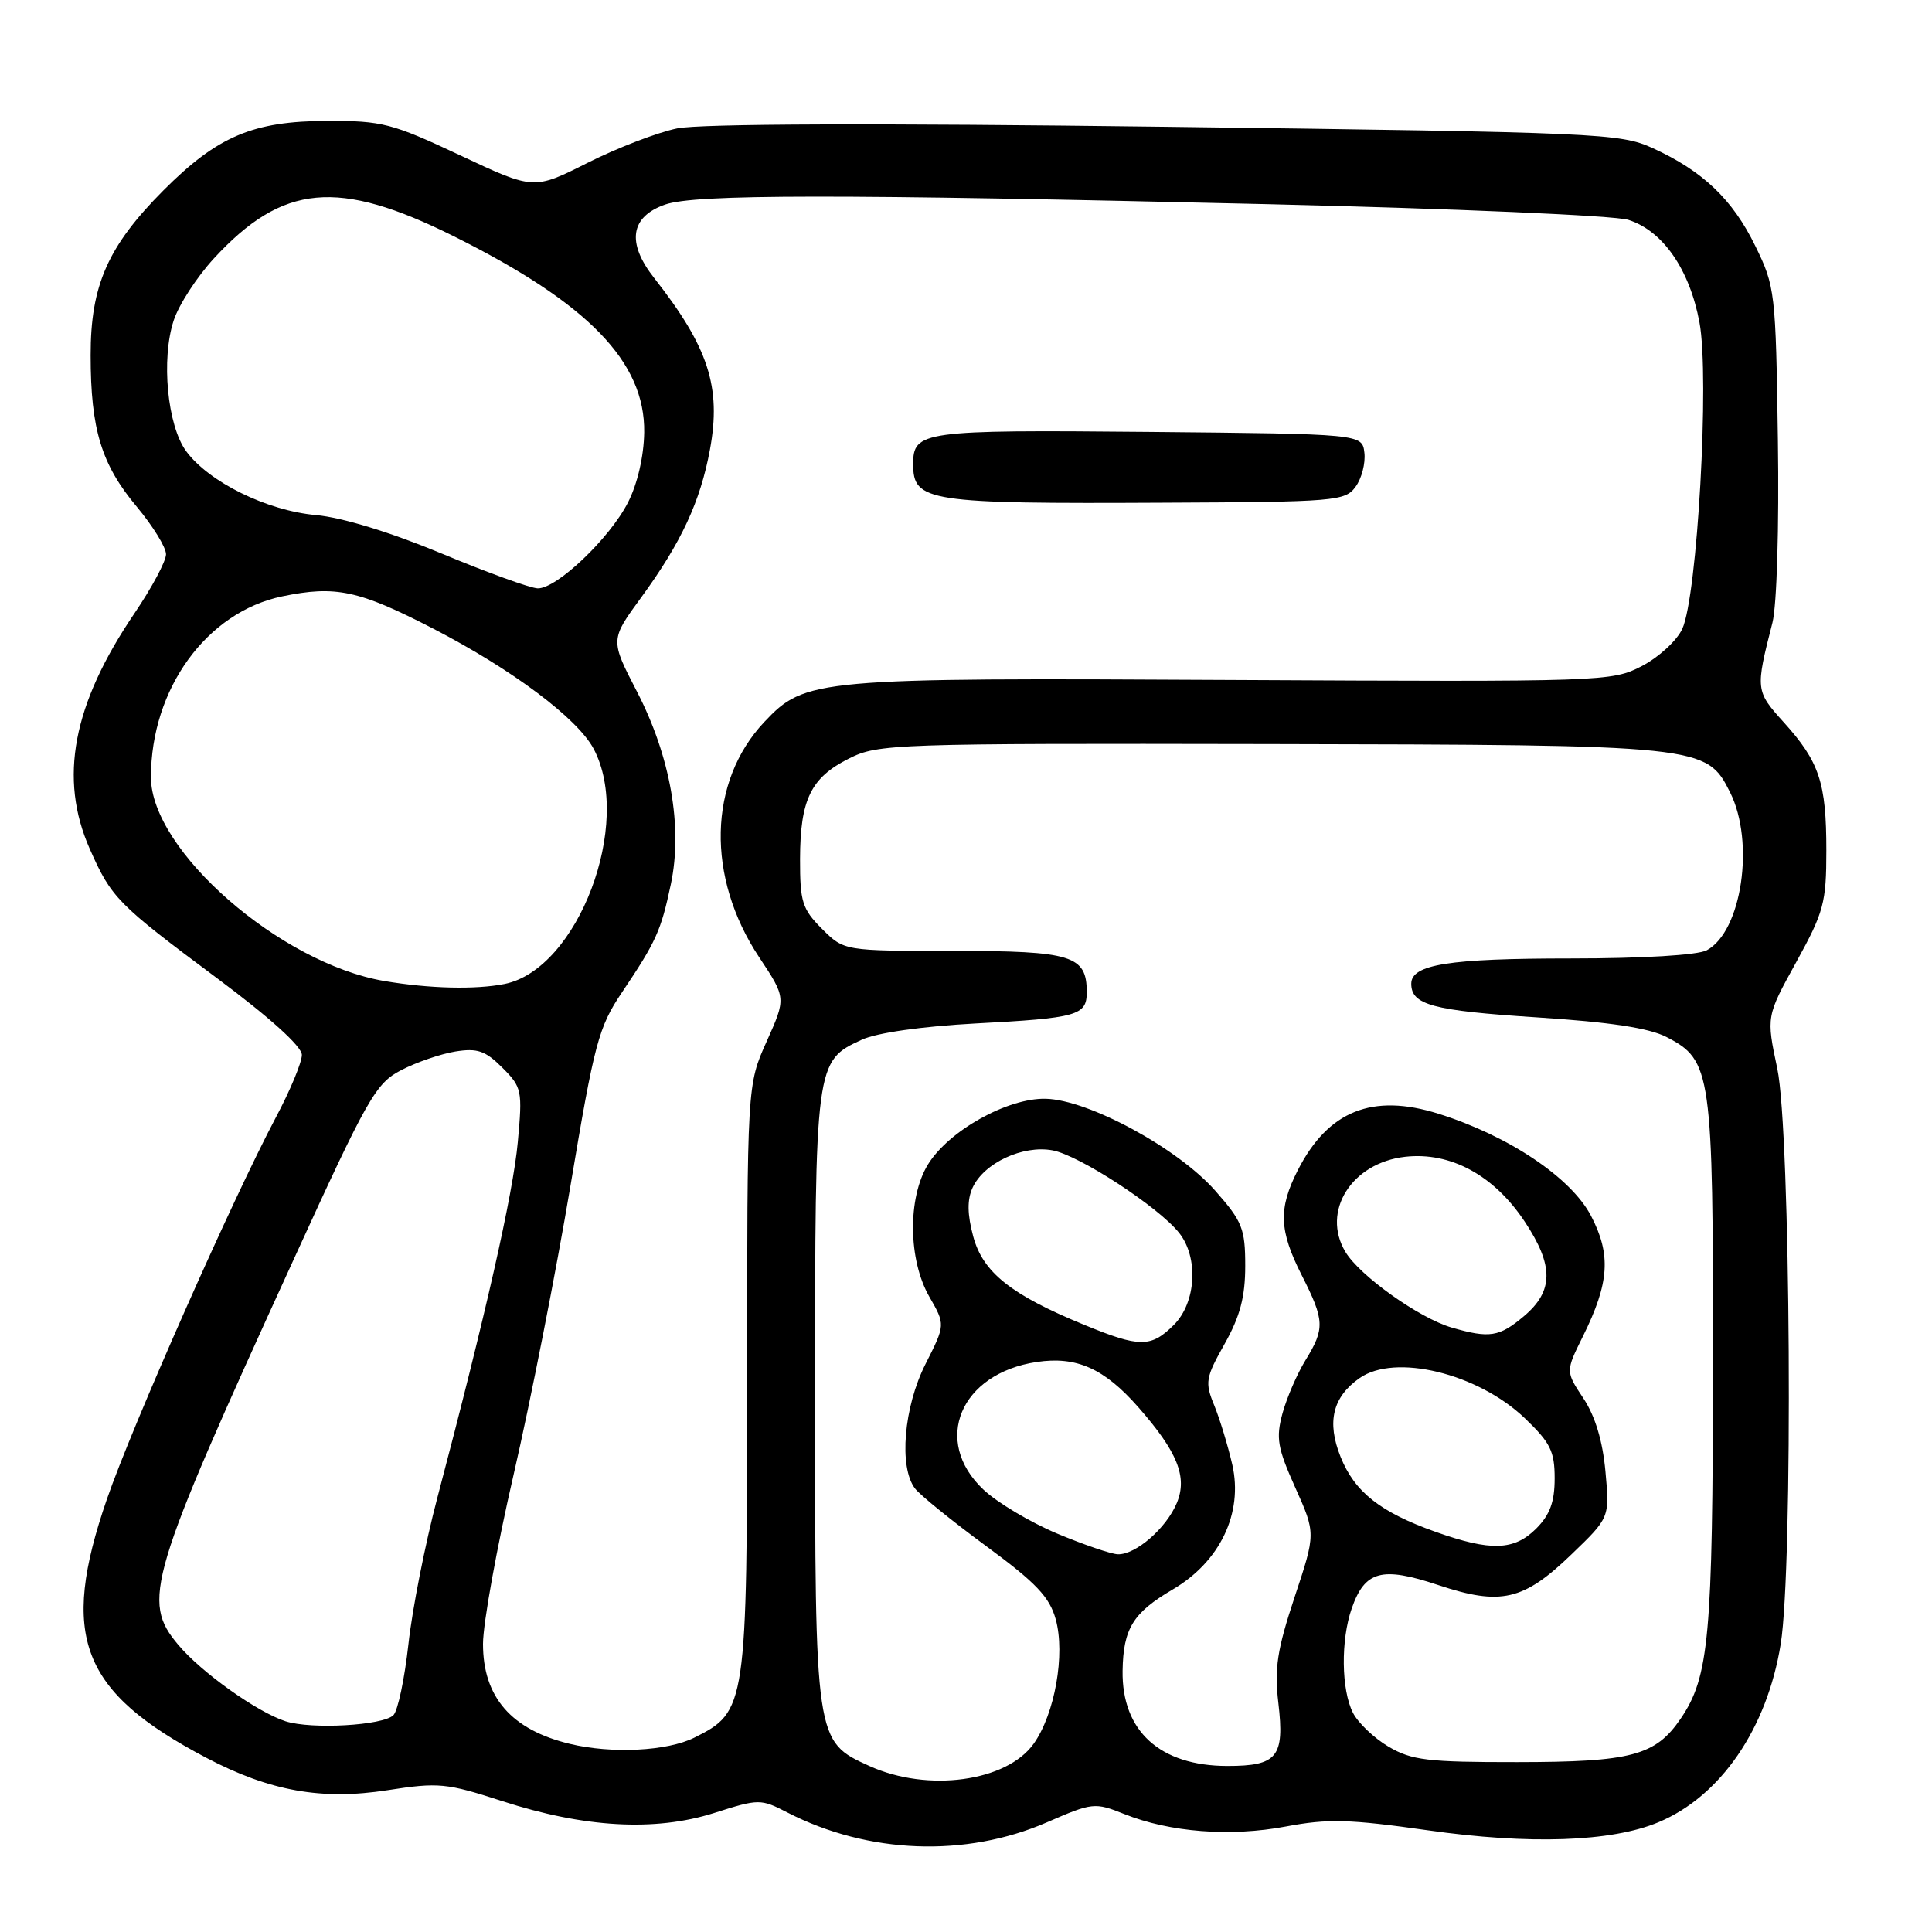 <?xml version="1.0" encoding="UTF-8" standalone="no"?>
<!DOCTYPE svg PUBLIC "-//W3C//DTD SVG 1.1//EN" "http://www.w3.org/Graphics/SVG/1.1/DTD/svg11.dtd" >
<svg xmlns="http://www.w3.org/2000/svg" xmlns:xlink="http://www.w3.org/1999/xlink" version="1.1" viewBox="0 0 256 256">
 <g >
 <path fill="currentColor"
d=" M 138.72 241.47 C 144.77 238.84 145.06 238.81 148.97 240.37 C 155.02 242.79 163.03 243.41 170.40 242.02 C 175.96 240.97 178.80 241.05 189.16 242.52 C 202.63 244.44 213.51 244.07 219.75 241.46 C 227.98 238.03 234.14 229.06 235.95 217.86 C 237.61 207.66 237.27 149.92 235.50 141.59 C 234.04 134.68 234.04 134.68 238.02 127.47 C 241.67 120.85 242.00 119.63 242.00 112.69 C 242.00 103.70 241.08 100.94 236.36 95.71 C 232.61 91.56 232.59 91.38 234.86 82.50 C 235.44 80.21 235.75 69.87 235.58 58.30 C 235.30 38.69 235.21 37.95 232.59 32.60 C 229.57 26.41 225.63 22.66 219.00 19.63 C 214.68 17.66 212.04 17.54 154.50 16.80 C 116.30 16.31 92.77 16.39 89.74 17.01 C 87.13 17.54 81.78 19.60 77.85 21.58 C 70.72 25.17 70.72 25.17 60.97 20.58 C 51.95 16.34 50.64 16.00 43.36 16.02 C 33.52 16.05 28.83 18.04 21.67 25.21 C 14.29 32.62 12.00 37.80 12.01 47.07 C 12.01 56.89 13.43 61.54 18.12 67.14 C 20.25 69.69 22.00 72.53 22.00 73.44 C 22.00 74.36 20.12 77.87 17.83 81.25 C 9.62 93.34 7.76 103.14 11.90 112.50 C 14.76 118.98 15.57 119.80 28.75 129.61 C 35.77 134.84 40.00 138.66 40.00 139.78 C 40.00 140.76 38.46 144.48 36.57 148.03 C 30.80 158.92 17.50 188.97 14.16 198.66 C 7.88 216.86 10.68 224.15 27.32 232.91 C 35.75 237.34 42.63 238.57 51.36 237.21 C 58.11 236.16 59.15 236.26 66.55 238.66 C 77.43 242.19 86.78 242.71 94.60 240.24 C 100.57 238.34 100.78 238.34 104.34 240.17 C 115.05 245.67 127.95 246.15 138.72 241.47 Z  M 115.21 234.01 C 107.99 230.73 108.00 230.77 108.00 184.98 C 108.00 140.73 108.02 140.60 114.21 137.76 C 116.19 136.85 122.15 136.00 129.17 135.62 C 142.80 134.90 144.00 134.56 144.00 131.46 C 144.00 126.61 142.03 126.00 126.35 126.00 C 111.85 126.00 111.85 126.00 108.92 123.08 C 106.30 120.46 106.00 119.50 106.01 113.83 C 106.03 105.93 107.44 103.04 112.51 100.50 C 116.35 98.57 118.40 98.50 168.00 98.59 C 225.66 98.70 226.12 98.75 229.25 105.00 C 232.55 111.60 230.79 123.44 226.15 125.92 C 224.95 126.56 217.68 127.00 208.13 127.00 C 191.98 127.00 187.00 127.79 187.00 130.35 C 187.00 133.15 189.83 133.91 203.55 134.80 C 213.34 135.43 218.51 136.21 220.84 137.42 C 226.78 140.49 227.00 142.04 226.98 180.72 C 226.95 216.93 226.47 222.18 222.70 227.73 C 219.36 232.63 216.18 233.48 201.00 233.49 C 189.17 233.50 187.07 233.25 184.00 231.45 C 182.08 230.32 179.95 228.29 179.27 226.95 C 177.72 223.90 177.65 217.31 179.11 213.13 C 180.85 208.14 183.08 207.53 190.55 210.02 C 198.87 212.79 201.87 212.10 208.25 205.94 C 213.29 201.09 213.29 201.09 212.73 194.98 C 212.36 190.93 211.37 187.65 209.81 185.29 C 207.44 181.72 207.44 181.72 209.75 177.06 C 213.26 169.97 213.50 166.24 210.81 161.09 C 208.16 156.03 199.90 150.50 190.62 147.58 C 181.86 144.83 175.99 147.18 171.97 155.05 C 169.37 160.15 169.48 163.05 172.50 169.00 C 175.52 174.96 175.57 176.03 172.99 180.23 C 171.88 182.03 170.51 185.20 169.94 187.27 C 169.05 190.55 169.27 191.85 171.63 197.11 C 174.35 203.18 174.35 203.18 171.54 211.63 C 169.23 218.60 168.85 221.06 169.39 225.66 C 170.23 232.81 169.26 234.00 162.63 234.00 C 153.70 233.99 148.63 229.38 148.75 221.38 C 148.84 215.79 150.13 213.70 155.38 210.62 C 161.66 206.94 164.74 200.50 163.29 194.09 C 162.71 191.57 161.63 188.02 160.89 186.21 C 159.64 183.17 159.74 182.56 162.27 178.07 C 164.32 174.42 165.00 171.84 165.00 167.74 C 165.00 162.81 164.62 161.85 161.04 157.79 C 156.07 152.14 144.23 145.72 138.55 145.59 C 133.48 145.48 125.67 149.85 122.94 154.33 C 120.25 158.75 120.34 166.95 123.14 171.82 C 125.27 175.53 125.27 175.53 122.64 180.73 C 119.75 186.43 119.08 194.42 121.25 197.24 C 121.94 198.13 126.19 201.57 130.69 204.88 C 137.30 209.74 139.07 211.61 139.89 214.57 C 141.17 219.21 139.77 227.11 136.97 231.05 C 133.38 236.09 122.93 237.51 115.21 234.01 Z  M 75.50 231.07 C 67.75 229.20 64.00 224.88 64.00 217.83 C 64.00 215.13 65.83 205.01 68.07 195.33 C 70.30 185.65 73.69 168.46 75.59 157.12 C 78.76 138.18 79.32 136.09 82.41 131.50 C 86.95 124.75 87.58 123.36 88.89 117.17 C 90.49 109.59 88.84 100.22 84.40 91.64 C 80.85 84.78 80.85 84.78 84.98 79.14 C 90.27 71.89 92.80 66.46 94.07 59.58 C 95.60 51.29 93.88 46.00 86.66 36.81 C 83.00 32.15 83.53 28.71 88.14 27.10 C 92.10 25.72 110.91 25.71 167.89 27.05 C 192.54 27.63 213.96 28.56 215.76 29.13 C 220.33 30.58 223.88 35.69 225.19 42.73 C 226.54 49.98 224.91 79.01 222.91 83.33 C 222.19 84.89 219.78 87.10 217.55 88.26 C 213.57 90.32 212.60 90.35 163.42 90.10 C 107.99 89.80 106.70 89.92 101.28 95.66 C 93.83 103.57 93.55 116.23 100.60 126.85 C 104.17 132.23 104.17 132.23 101.59 137.99 C 99.00 143.75 99.00 143.75 99.00 182.63 C 99.00 226.20 98.91 226.80 92.00 230.25 C 88.41 232.04 81.05 232.41 75.50 231.07 Z  M 179.62 64.50 C 180.43 63.40 180.95 61.38 180.79 60.00 C 180.50 57.50 180.50 57.50 152.12 57.23 C 122.18 56.95 121.00 57.12 121.00 61.50 C 121.00 66.48 122.87 66.77 154.33 66.61 C 176.94 66.51 178.24 66.40 179.62 64.50 Z  M 37.84 228.08 C 34.07 226.86 26.69 221.61 23.62 217.95 C 18.72 212.13 19.64 209.06 38.82 167.09 C 48.73 145.39 49.78 143.55 53.16 141.80 C 55.16 140.76 58.39 139.65 60.33 139.33 C 63.26 138.86 64.31 139.22 66.56 141.47 C 69.16 144.07 69.24 144.48 68.61 151.34 C 67.99 158.15 64.33 174.33 57.94 198.50 C 56.34 204.55 54.62 213.26 54.12 217.85 C 53.61 222.44 52.72 226.68 52.13 227.27 C 50.76 228.64 41.27 229.18 37.84 228.08 Z  M 140.06 203.20 C 136.52 201.71 132.13 199.10 130.31 197.38 C 123.48 190.95 127.22 181.99 137.37 180.47 C 142.64 179.68 146.31 181.32 150.83 186.46 C 156.02 192.37 157.37 195.70 155.94 199.14 C 154.55 202.49 150.49 206.02 148.12 205.95 C 147.23 205.92 143.60 204.68 140.06 203.20 Z  M 190.23 202.98 C 182.90 200.38 179.49 197.69 177.63 193.03 C 175.78 188.41 176.58 185.11 180.16 182.60 C 184.85 179.32 195.77 181.96 202.00 187.88 C 205.43 191.15 206.00 192.29 206.00 195.89 C 206.00 199.02 205.37 200.72 203.55 202.55 C 200.62 205.47 197.53 205.57 190.23 202.98 Z  M 143.67 175.55 C 133.97 171.57 130.24 168.60 128.96 163.85 C 128.17 160.91 128.14 158.98 128.87 157.38 C 130.37 154.10 135.54 151.69 139.48 152.43 C 143.02 153.09 153.47 159.90 156.23 163.35 C 158.84 166.61 158.51 172.58 155.55 175.55 C 152.51 178.58 151.02 178.58 143.67 175.55 Z  M 192.36 175.91 C 188.06 174.66 180.19 169.06 178.28 165.89 C 175.05 160.52 179.09 154.08 186.19 153.28 C 192.20 152.60 197.97 155.73 202.04 161.88 C 205.91 167.71 205.87 171.09 201.92 174.41 C 198.66 177.16 197.37 177.36 192.36 175.91 Z  M 50.93 129.99 C 37.14 127.66 20.00 112.69 20.00 102.99 C 20.00 91.27 27.38 81.10 37.40 79.02 C 44.48 77.55 47.54 78.21 57.39 83.29 C 67.87 88.71 76.51 95.18 78.66 99.22 C 83.90 109.10 76.58 128.43 66.86 130.38 C 62.99 131.15 56.91 131.00 50.93 129.99 Z  M 58.51 73.34 C 51.73 70.52 45.36 68.57 41.87 68.25 C 35.38 67.67 27.68 63.88 24.67 59.79 C 22.17 56.40 21.33 47.56 23.02 42.45 C 23.70 40.37 26.10 36.68 28.34 34.25 C 37.47 24.34 44.79 23.66 60.14 31.31 C 77.95 40.19 85.49 47.96 85.36 57.30 C 85.31 60.48 84.47 64.11 83.21 66.58 C 80.79 71.33 73.76 78.02 71.25 77.96 C 70.29 77.94 64.55 75.86 58.51 73.34 Z "/>
</g>
</svg>